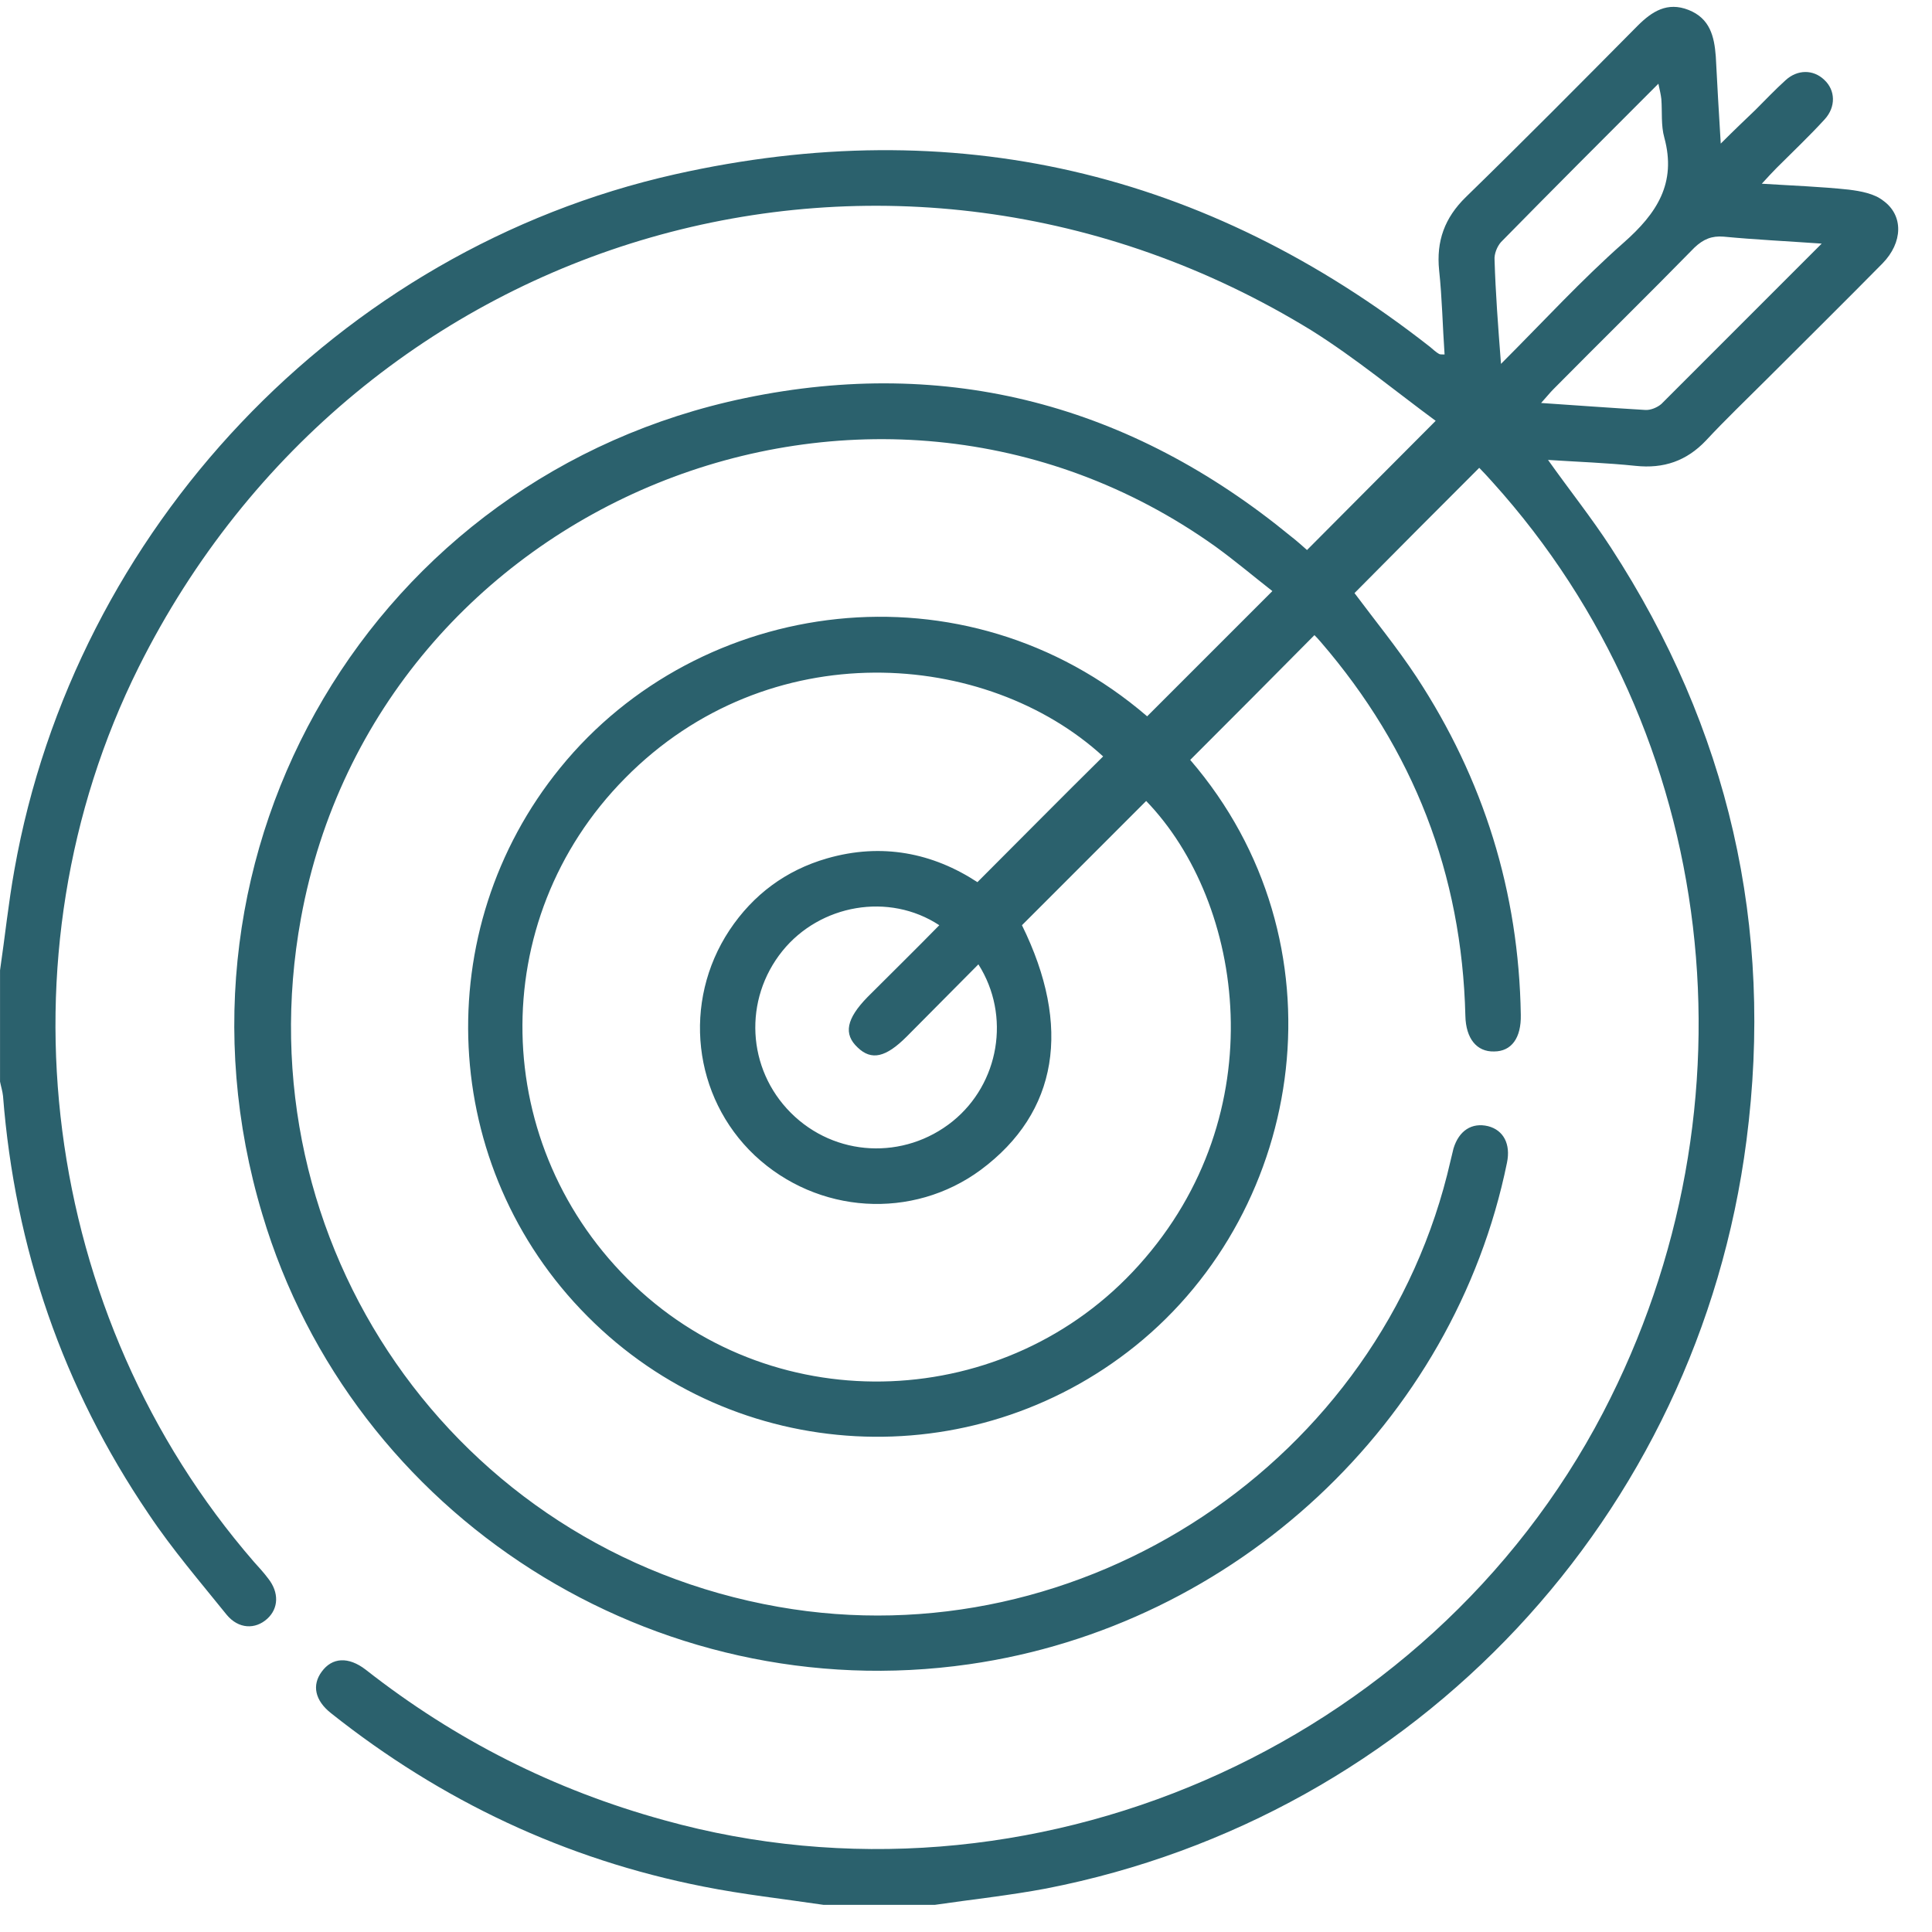 <svg width="55" height="55" viewBox="0 0 55 55" fill="none" xmlns="http://www.w3.org/2000/svg">
<path d="M0.001 27.622C0.142 26.663 0.24 25.705 0.41 24.761C2.128 15.08 9.623 7.118 19.217 4.962C27.135 3.186 34.32 4.863 40.716 9.88C40.8 9.95 40.871 10.021 40.969 10.077C40.998 10.091 41.04 10.091 41.124 10.091C41.068 9.288 41.054 8.485 40.969 7.696C40.885 6.864 41.124 6.202 41.73 5.61C43.379 4.004 44.999 2.369 46.619 0.734C47.027 0.326 47.464 0.044 48.07 0.283C48.676 0.523 48.802 1.03 48.845 1.608C48.887 2.397 48.929 3.186 48.986 4.088C49.352 3.722 49.662 3.426 49.972 3.13C50.254 2.848 50.535 2.552 50.831 2.284C51.169 1.974 51.62 1.974 51.93 2.27C52.254 2.566 52.268 3.045 51.944 3.398C51.507 3.877 51.028 4.328 50.578 4.779C50.451 4.905 50.338 5.032 50.155 5.23C51.042 5.286 51.846 5.314 52.634 5.399C52.972 5.441 53.353 5.511 53.606 5.709C54.198 6.131 54.17 6.907 53.592 7.498C52.508 8.598 51.409 9.683 50.31 10.782C49.732 11.36 49.127 11.937 48.563 12.543C48.014 13.121 47.365 13.347 46.562 13.262C45.745 13.177 44.928 13.149 44.069 13.093C44.689 13.966 45.309 14.742 45.858 15.587C49.211 20.745 50.507 26.381 49.718 32.469C48.337 43.165 40.321 51.705 29.783 53.762C28.741 53.959 27.67 54.072 26.614 54.227C25.557 54.227 24.5 54.227 23.444 54.227C22.303 54.058 21.147 53.931 20.02 53.706C16.09 52.931 12.568 51.268 9.426 48.773C8.961 48.407 8.877 47.97 9.158 47.59C9.454 47.181 9.919 47.153 10.412 47.533C12.962 49.534 15.78 50.958 18.907 51.817C29.29 54.706 40.645 49.774 45.633 40.22C50.197 31.469 48.943 20.872 42.491 13.727C42.364 13.586 42.237 13.445 42.111 13.318C40.913 14.516 39.73 15.7 38.56 16.884C39.138 17.659 39.772 18.434 40.321 19.265C42.237 22.182 43.238 25.395 43.294 28.89C43.308 29.552 43.026 29.933 42.533 29.933C42.04 29.947 41.73 29.566 41.716 28.918C41.617 24.874 40.237 21.337 37.602 18.279C37.532 18.194 37.462 18.124 37.419 18.081C36.236 19.279 35.066 20.449 33.883 21.633C38.335 26.804 37.208 34.386 32.319 38.317C27.67 42.052 20.936 41.713 16.724 37.472C12.497 33.23 12.187 26.48 15.949 21.858C19.908 16.982 27.459 15.925 32.657 20.392C33.827 19.223 34.996 18.053 36.222 16.827C35.7 16.419 35.165 15.968 34.602 15.559C24.768 8.541 10.736 14.248 8.567 26.142C6.876 35.386 12.934 44.123 22.162 45.744C30.798 47.266 39.349 41.601 41.293 33.047C41.322 32.92 41.35 32.807 41.378 32.695C41.533 32.187 41.899 31.948 42.364 32.06C42.801 32.173 43.012 32.568 42.9 33.103C41.392 40.487 35.165 46.293 27.586 47.378C18.64 48.661 10.032 43.179 7.468 34.569C4.354 24.197 10.638 13.53 21.218 11.331C26.98 10.134 32.193 11.529 36.743 15.263C36.926 15.404 37.095 15.559 37.208 15.658C38.405 14.46 39.589 13.262 40.871 11.98C39.758 11.162 38.603 10.204 37.349 9.415C25.43 2.087 10.201 6.47 3.946 18.997C-0.154 27.227 1.156 37.458 7.228 44.461C7.369 44.616 7.51 44.771 7.637 44.94C7.947 45.335 7.933 45.786 7.609 46.082C7.27 46.392 6.791 46.378 6.453 45.969C5.693 45.025 4.904 44.109 4.227 43.094C1.79 39.501 0.424 35.527 0.086 31.201C0.071 31.06 0.029 30.933 0.001 30.792C0.001 29.735 0.001 28.678 0.001 27.622ZM31.404 21.534C28.079 18.49 21.88 18.011 17.794 22.154C13.793 26.198 13.92 32.666 18.062 36.598C22.134 40.459 28.67 40.191 32.418 36.02C36.306 31.708 35.433 25.705 32.629 22.802C31.46 23.972 30.276 25.155 29.093 26.339C30.516 29.228 30.122 31.666 27.924 33.301C25.98 34.738 23.275 34.569 21.485 32.892C19.724 31.229 19.415 28.523 20.767 26.48C21.443 25.465 22.373 24.775 23.542 24.437C25.106 23.986 26.557 24.282 27.825 25.113C29.051 23.887 30.22 22.703 31.404 21.534ZM26.74 26.339C25.303 25.395 23.345 25.747 22.274 27.072C21.161 28.453 21.26 30.426 22.514 31.68C23.768 32.934 25.74 33.033 27.121 31.92C28.445 30.849 28.783 28.918 27.853 27.453C27.163 28.143 26.487 28.834 25.811 29.51C25.219 30.102 24.81 30.2 24.416 29.82C24.007 29.439 24.092 29.003 24.698 28.383C25.374 27.706 26.064 27.03 26.74 26.339ZM42.73 10.359C43.942 9.147 45.027 7.963 46.224 6.907C47.168 6.075 47.732 5.215 47.38 3.919C47.281 3.567 47.323 3.186 47.295 2.82C47.281 2.693 47.253 2.58 47.211 2.383C45.675 3.919 44.196 5.399 42.73 6.892C42.618 7.019 42.533 7.231 42.547 7.4C42.575 8.33 42.646 9.274 42.73 10.359ZM51.86 6.935C50.845 6.864 49.958 6.822 49.07 6.737C48.732 6.709 48.492 6.808 48.239 7.047C46.915 8.4 45.562 9.725 44.224 11.078C44.125 11.176 44.026 11.303 43.872 11.472C44.914 11.543 45.872 11.613 46.83 11.67C46.985 11.684 47.182 11.599 47.295 11.501C48.788 10.007 50.268 8.527 51.86 6.935Z" fill="#2B616D"/>
</svg>
